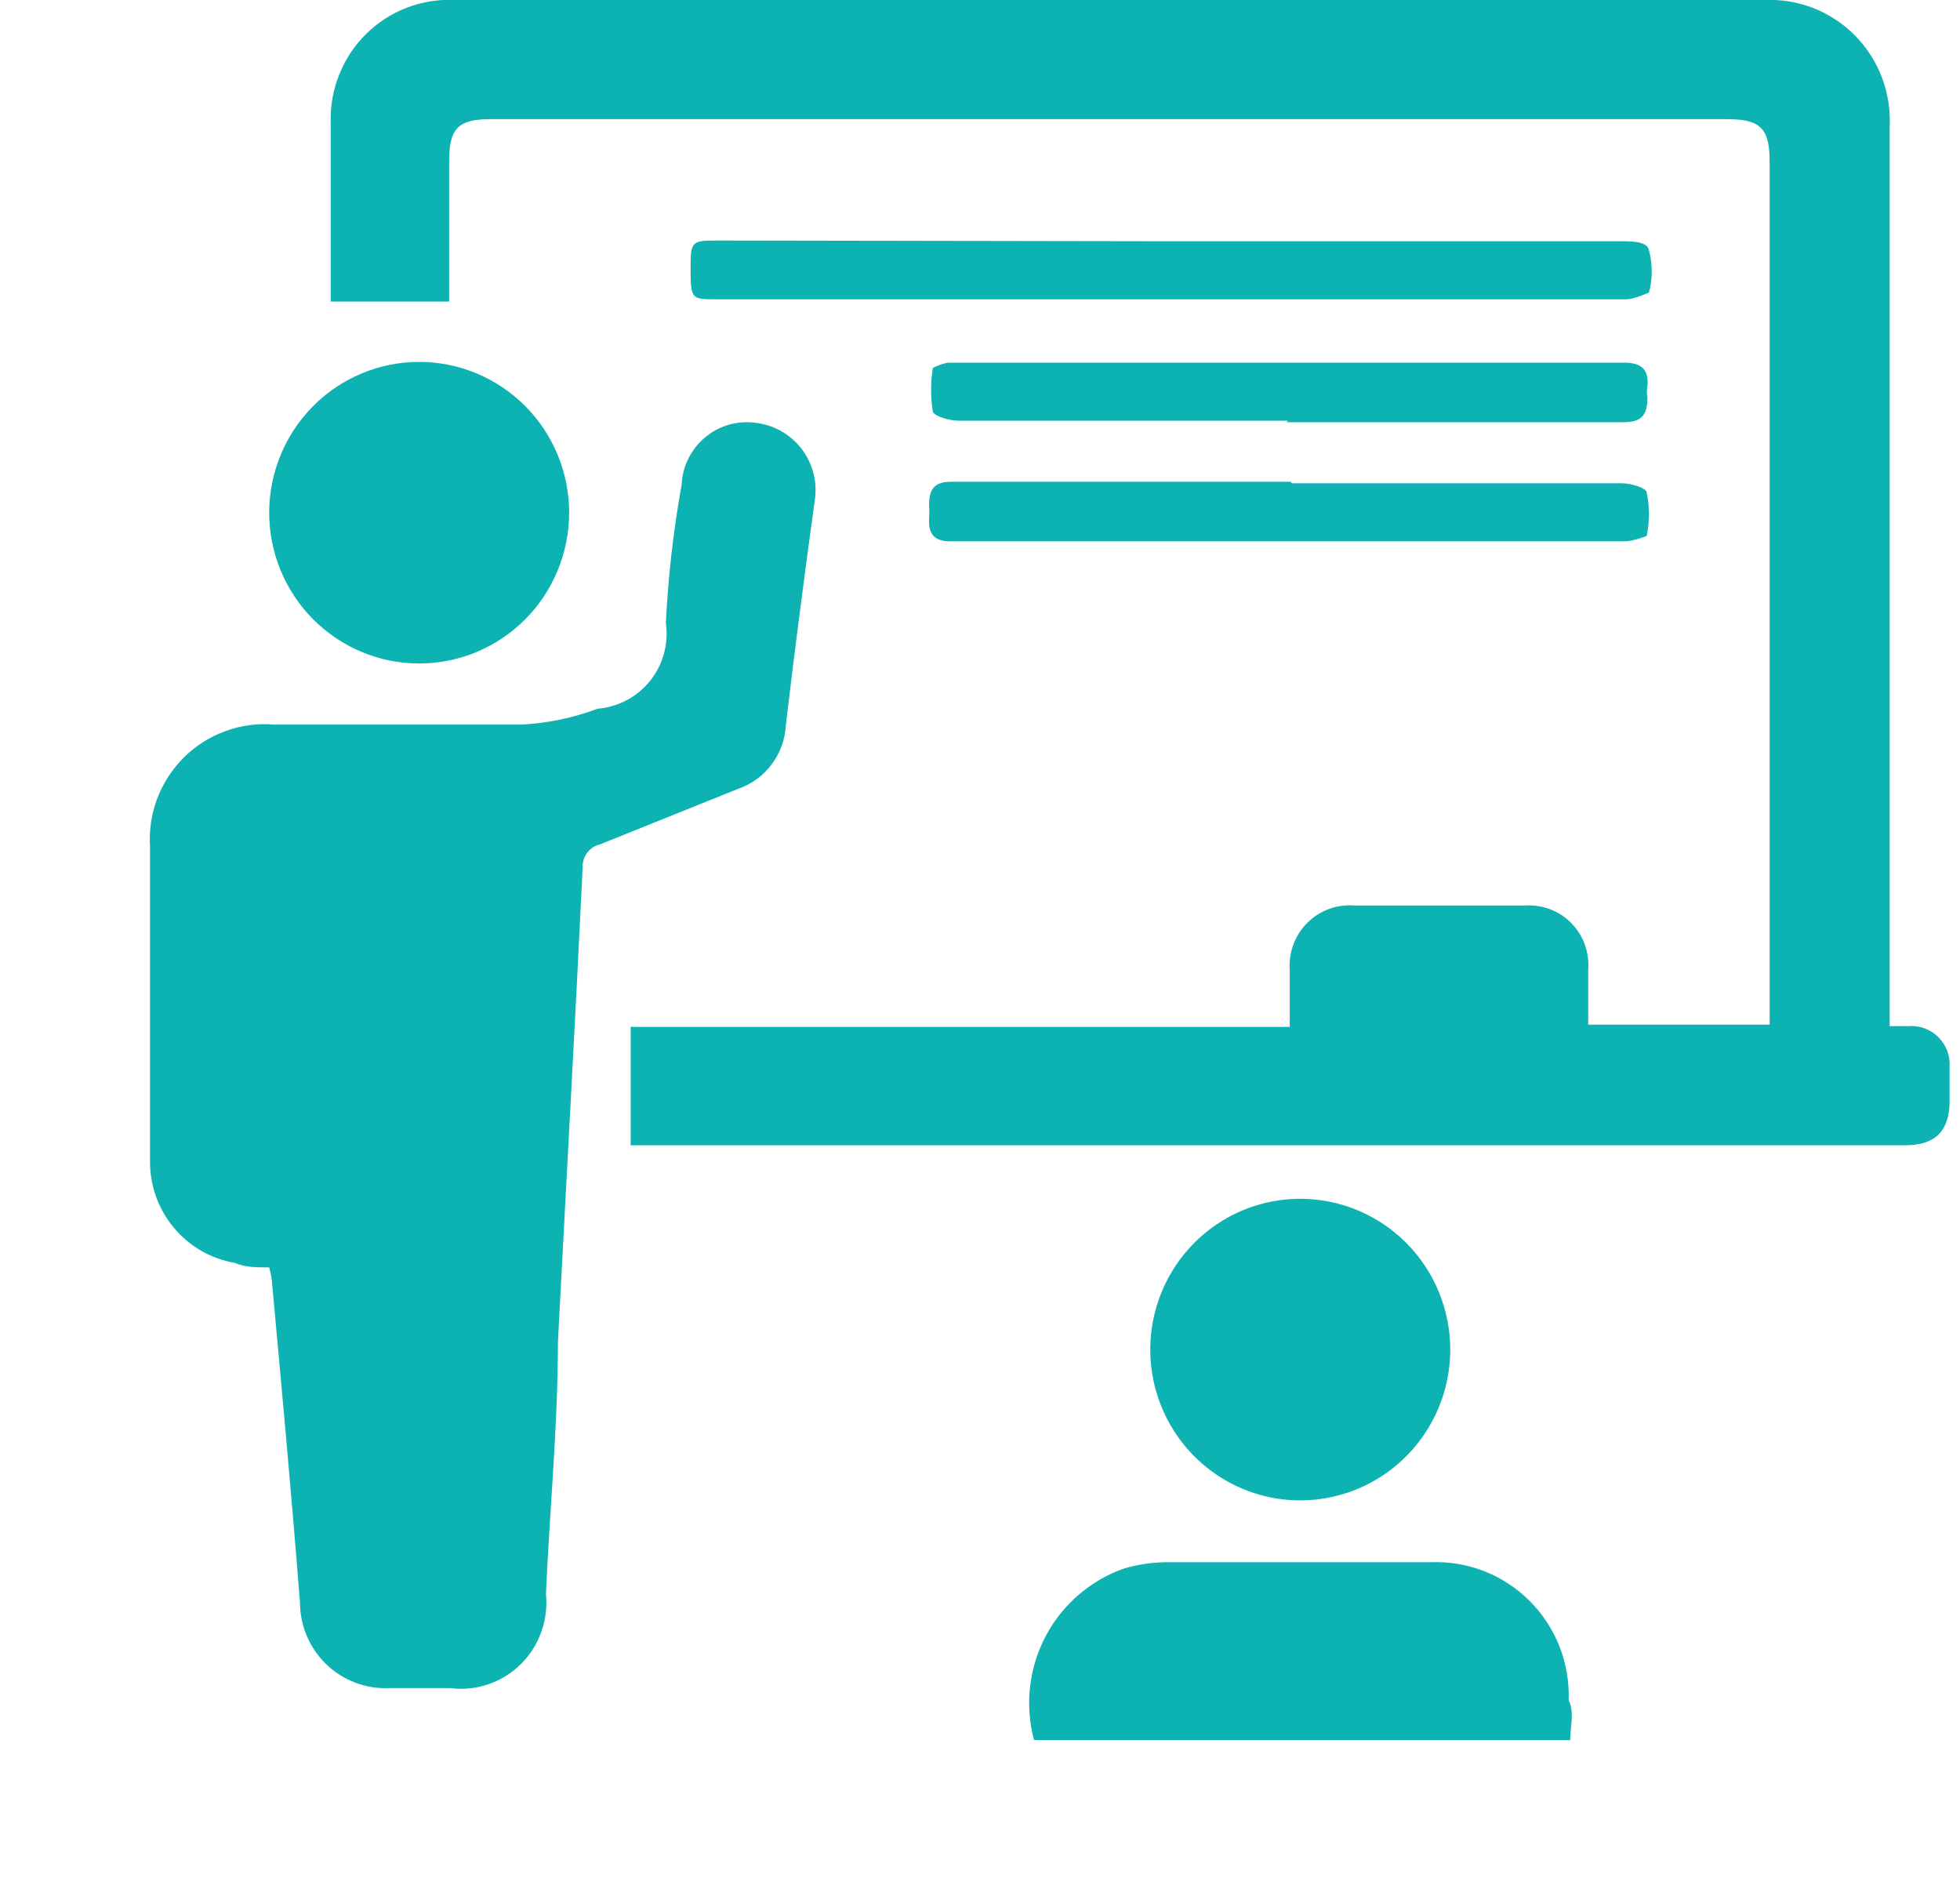 <svg width="26" height="25" viewBox="0 0 26 25" fill="none" xmlns="http://www.w3.org/2000/svg">
<g id="textsms_24px">
<g id="liveclass 1" clip-path="url(#clip0_18083_950)">
<g id="Layer 2">
<g id="Layer 1">
<path id="Vector" d="M25.067 13.61H25.315C25.388 13.604 25.461 13.614 25.529 13.639C25.597 13.664 25.66 13.703 25.711 13.755C25.763 13.806 25.804 13.868 25.83 13.936C25.856 14.004 25.867 14.077 25.862 14.15V14.6C25.862 15 25.673 15.19 25.275 15.19H8.366V13.62H17.109V12.87C17.1 12.755 17.116 12.639 17.156 12.531C17.196 12.422 17.258 12.324 17.34 12.242C17.421 12.16 17.519 12.097 17.627 12.057C17.735 12.017 17.85 12.001 17.964 12.01H20.232C20.345 12.003 20.458 12.02 20.563 12.06C20.669 12.1 20.764 12.162 20.843 12.243C20.923 12.324 20.984 12.421 21.023 12.527C21.061 12.633 21.077 12.747 21.068 12.86C21.068 13.1 21.068 13.34 21.068 13.59H23.475V2.15C23.475 1.7 23.356 1.58 22.898 1.58H6.515C6.078 1.58 5.958 1.7 5.958 2.14V4H4.387V3.63C4.387 2.97 4.387 2.31 4.387 1.63C4.38 1.412 4.418 1.194 4.499 0.991C4.579 0.788 4.701 0.604 4.856 0.451C5.012 0.297 5.197 0.178 5.4 0.101C5.604 0.023 5.821 -0.011 6.038 0H23.405C23.628 -0.01 23.85 0.027 24.058 0.108C24.265 0.19 24.453 0.315 24.61 0.474C24.766 0.633 24.888 0.824 24.966 1.033C25.045 1.243 25.079 1.467 25.067 1.69V13.61Z" fill="#0DB2B2"/>
<path id="Vector_2" d="M3.571 16.81C3.402 16.81 3.253 16.81 3.114 16.75C2.799 16.696 2.514 16.532 2.308 16.286C2.102 16.041 1.99 15.731 1.99 15.41C1.99 14 1.99 12.62 1.99 11.23C1.976 11.011 2.009 10.792 2.087 10.587C2.166 10.382 2.287 10.197 2.442 10.043C2.598 9.89 2.785 9.771 2.99 9.697C3.195 9.622 3.413 9.592 3.631 9.61C4.725 9.61 5.829 9.61 6.933 9.61C7.273 9.59 7.609 9.52 7.928 9.4C8.063 9.389 8.195 9.35 8.315 9.286C8.435 9.222 8.541 9.134 8.626 9.027C8.711 8.92 8.773 8.797 8.809 8.665C8.844 8.533 8.852 8.395 8.833 8.26C8.863 7.646 8.933 7.035 9.042 6.43C9.047 6.308 9.078 6.189 9.133 6.08C9.187 5.971 9.264 5.875 9.358 5.797C9.451 5.72 9.56 5.663 9.677 5.631C9.794 5.599 9.917 5.592 10.037 5.61C10.271 5.64 10.484 5.762 10.63 5.949C10.775 6.137 10.841 6.374 10.812 6.61C10.673 7.61 10.544 8.61 10.425 9.61C10.417 9.799 10.353 9.98 10.241 10.132C10.13 10.284 9.975 10.398 9.798 10.46L7.958 11.2C7.889 11.216 7.829 11.256 7.787 11.313C7.745 11.37 7.725 11.44 7.729 11.51C7.629 13.6 7.51 15.7 7.401 17.8C7.401 18.91 7.291 20.03 7.242 21.14C7.259 21.311 7.239 21.484 7.18 21.646C7.122 21.808 7.029 21.955 6.906 22.075C6.784 22.195 6.636 22.286 6.473 22.341C6.311 22.395 6.138 22.412 5.968 22.39H5.163C5.01 22.397 4.857 22.372 4.713 22.318C4.57 22.264 4.439 22.181 4.328 22.074C4.218 21.968 4.13 21.84 4.07 21.698C4.01 21.556 3.979 21.404 3.979 21.25C3.869 19.85 3.74 18.44 3.611 17.04C3.606 16.962 3.592 16.885 3.571 16.81Z" fill="#0DB2B2"/>
<path id="Vector_3" d="M20.829 23.08H13.717C13.593 22.617 13.648 22.125 13.871 21.701C14.095 21.278 14.47 20.956 14.921 20.8C15.105 20.748 15.296 20.721 15.487 20.72H18.989C19.23 20.712 19.471 20.753 19.695 20.842C19.92 20.931 20.124 21.066 20.294 21.237C20.465 21.409 20.599 21.614 20.688 21.84C20.776 22.066 20.817 22.308 20.809 22.55C20.889 22.72 20.829 22.89 20.829 23.08Z" fill="#0DB2B2"/>
<path id="Vector_4" d="M19.238 17.9C19.238 18.296 19.121 18.682 18.902 19.011C18.684 19.34 18.373 19.596 18.009 19.748C17.646 19.899 17.246 19.939 16.86 19.862C16.474 19.785 16.12 19.594 15.841 19.314C15.563 19.035 15.374 18.678 15.297 18.29C15.22 17.902 15.26 17.5 15.41 17.135C15.561 16.769 15.816 16.457 16.143 16.237C16.47 16.017 16.855 15.9 17.248 15.9C17.776 15.9 18.282 16.111 18.655 16.486C19.028 16.861 19.238 17.37 19.238 17.9Z" fill="#0DB2B2"/>
<path id="Vector_5" d="M7.55 6.8C7.55 7.063 7.498 7.323 7.398 7.565C7.298 7.808 7.152 8.029 6.967 8.214C6.782 8.4 6.563 8.547 6.322 8.648C6.08 8.748 5.822 8.8 5.56 8.8C5.033 8.8 4.527 8.589 4.154 8.214C3.781 7.839 3.571 7.33 3.571 6.8C3.571 6.27 3.781 5.761 4.154 5.386C4.527 5.011 5.033 4.8 5.56 4.8C6.088 4.8 6.594 5.011 6.967 5.386C7.34 5.761 7.55 6.27 7.55 6.8Z" fill="#0DB2B2"/>
<path id="Vector_6" d="M15.547 3.2H21.515C21.645 3.2 21.854 3.2 21.874 3.32C21.923 3.504 21.923 3.697 21.874 3.88C21.874 3.88 21.675 3.97 21.575 3.97H9.51C9.181 3.97 9.161 3.97 9.161 3.59C9.161 3.21 9.161 3.19 9.5 3.19L15.547 3.2Z" fill="#0DB2B2"/>
<path id="Vector_7" d="M17.089 5.58H12.712C12.593 5.58 12.394 5.52 12.374 5.46C12.344 5.268 12.344 5.072 12.374 4.88C12.374 4.88 12.513 4.81 12.593 4.81H21.545C21.774 4.81 21.873 4.9 21.854 5.12C21.844 5.17 21.844 5.221 21.854 5.27C21.854 5.51 21.774 5.6 21.535 5.6H17.059L17.089 5.58Z" fill="#0DB2B2"/>
<path id="Vector_8" d="M17.139 6.41H21.515C21.635 6.41 21.834 6.47 21.844 6.53C21.883 6.721 21.883 6.919 21.844 7.11C21.844 7.11 21.655 7.18 21.555 7.18H12.603C12.404 7.18 12.315 7.09 12.325 6.89C12.329 6.824 12.329 6.757 12.325 6.69C12.325 6.48 12.404 6.39 12.613 6.39H17.119L17.139 6.41Z" fill="#0DB2B2"/>
</g>
</g>
</g>
</g>
<defs>
<clipPath id="clip0_18083_950">
<rect width="23.873" height="23.08" fill="white" transform="translate(1.99)"/>
</clipPath>
</defs>
</svg>
